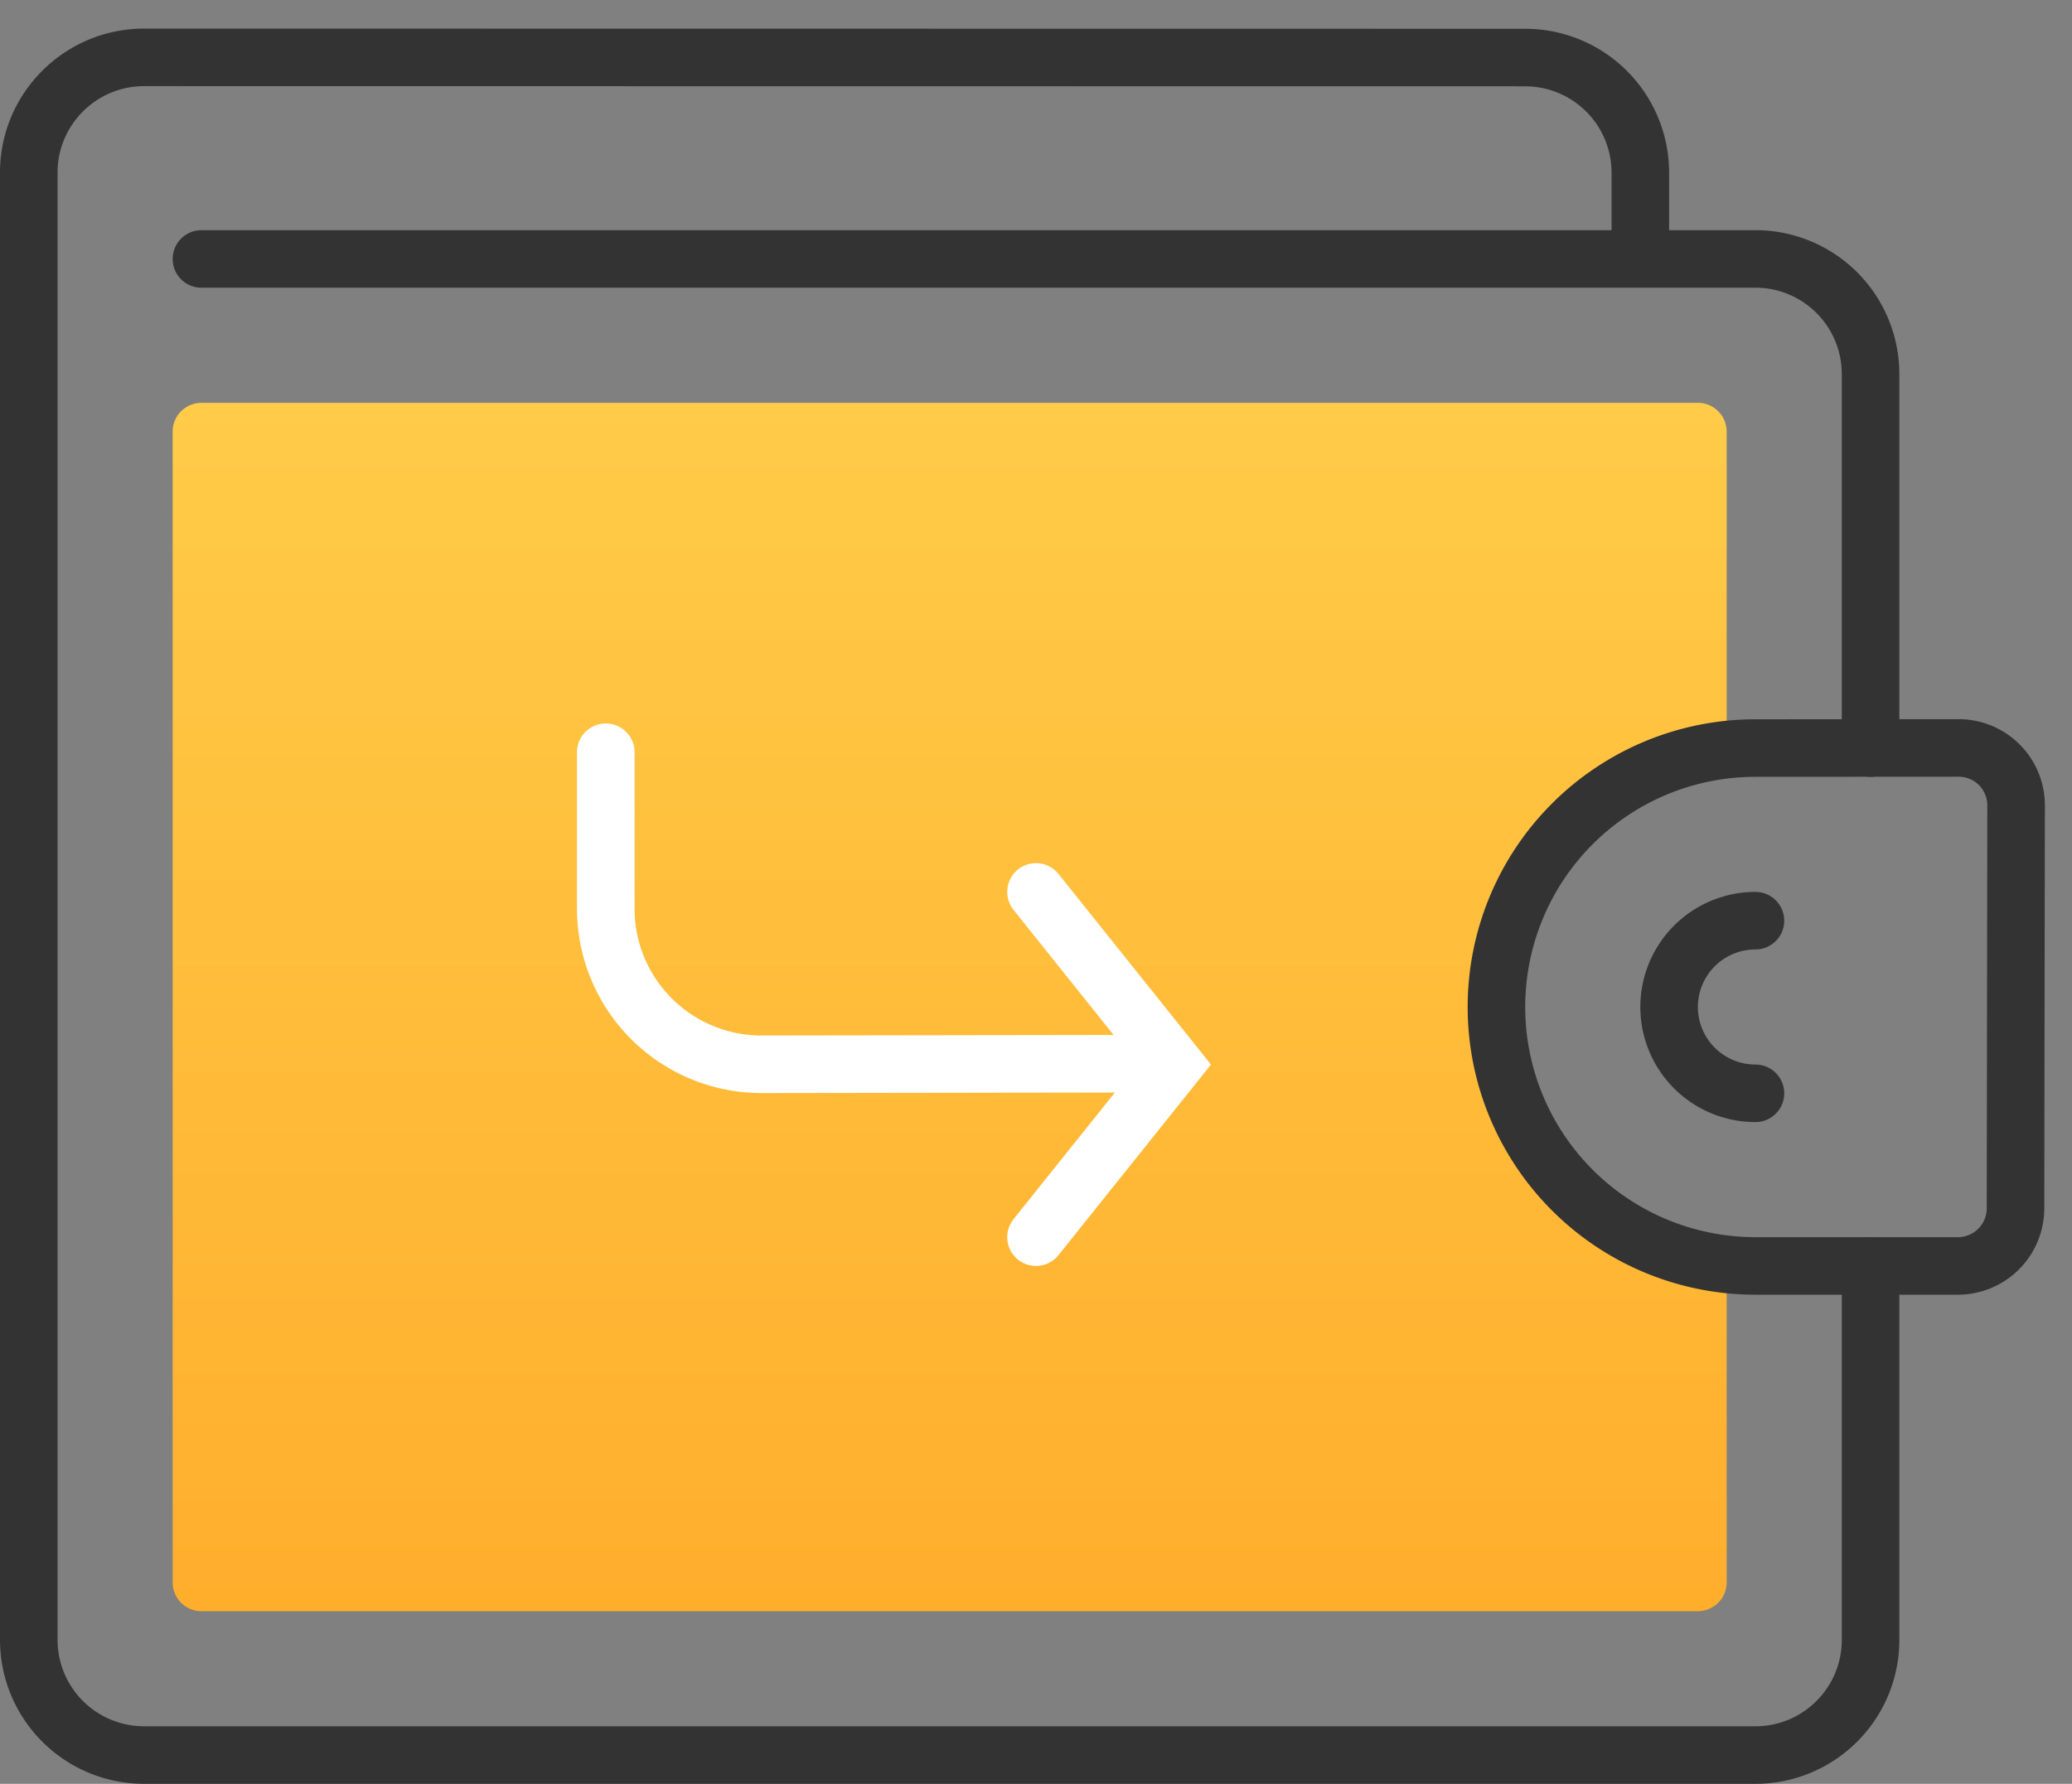 <svg xmlns="http://www.w3.org/2000/svg" width="72" height="62" viewBox="0 0 72 62">
    <rect x="0" y="0" width="72" height="62" fill="#808080" stroke="none"/>
    <defs>
        <linearGradient id="a" x1="50%" x2="50%" y1="0%" y2="100%">
            <stop offset="0%" stop-color="#FFCB48"/>
            <stop offset="100%" stop-color="#FFAE2C"/>
        </linearGradient>
    </defs>
    <g fill="none" fill-rule="evenodd">
        <path stroke="#333" stroke-linecap="round" stroke-linejoin="round" stroke-width="2" d="M1 5.998c0-2.212 1.8-4.004 4.005-4.004L52.995 2A4.002 4.002 0 0 1 57 6v2.994M7 9h54.009A4 4 0 0 1 65 13v13m0 18v13c0 2.21-1.795 4-4.003 4H5.003A4.007 4.007 0 0 1 1 57V6"/>
        <path fill="url(#a)" d="M59 20.055V8.997A1 1 0 0 0 57.993 8H6.007C5.45 8 5 8.446 5 8.997v40.006A1 1 0 0 0 6.007 50h51.986c.556 0 1.007-.446 1.007-.997V37.945a9.001 9.001 0 0 1 0-17.89z" transform="translate(1 6)"/>
        <g stroke="#FFF" stroke-linecap="round" stroke-width="2">
            <path d="M21.05 26.146v5.427a5.41 5.41 0 0 0 5.423 5.418l13.545-.02"/>
            <path d="M36 43l4.8-6-4.8-6"/>
        </g>
        <g stroke="#333" stroke-width="2">
            <path stroke-linecap="round" stroke-linejoin="round" d="M61 32a3 3 0 1 0 0 6"/>
            <path d="M70.058 27.99a1.997 1.997 0 0 0-1.997-1.994L61 26a9 9 0 1 0 0 18h7.029a2.004 2.004 0 0 0 2.008-1.996l.02-14.013z"/>
        </g>
    </g>
</svg>
